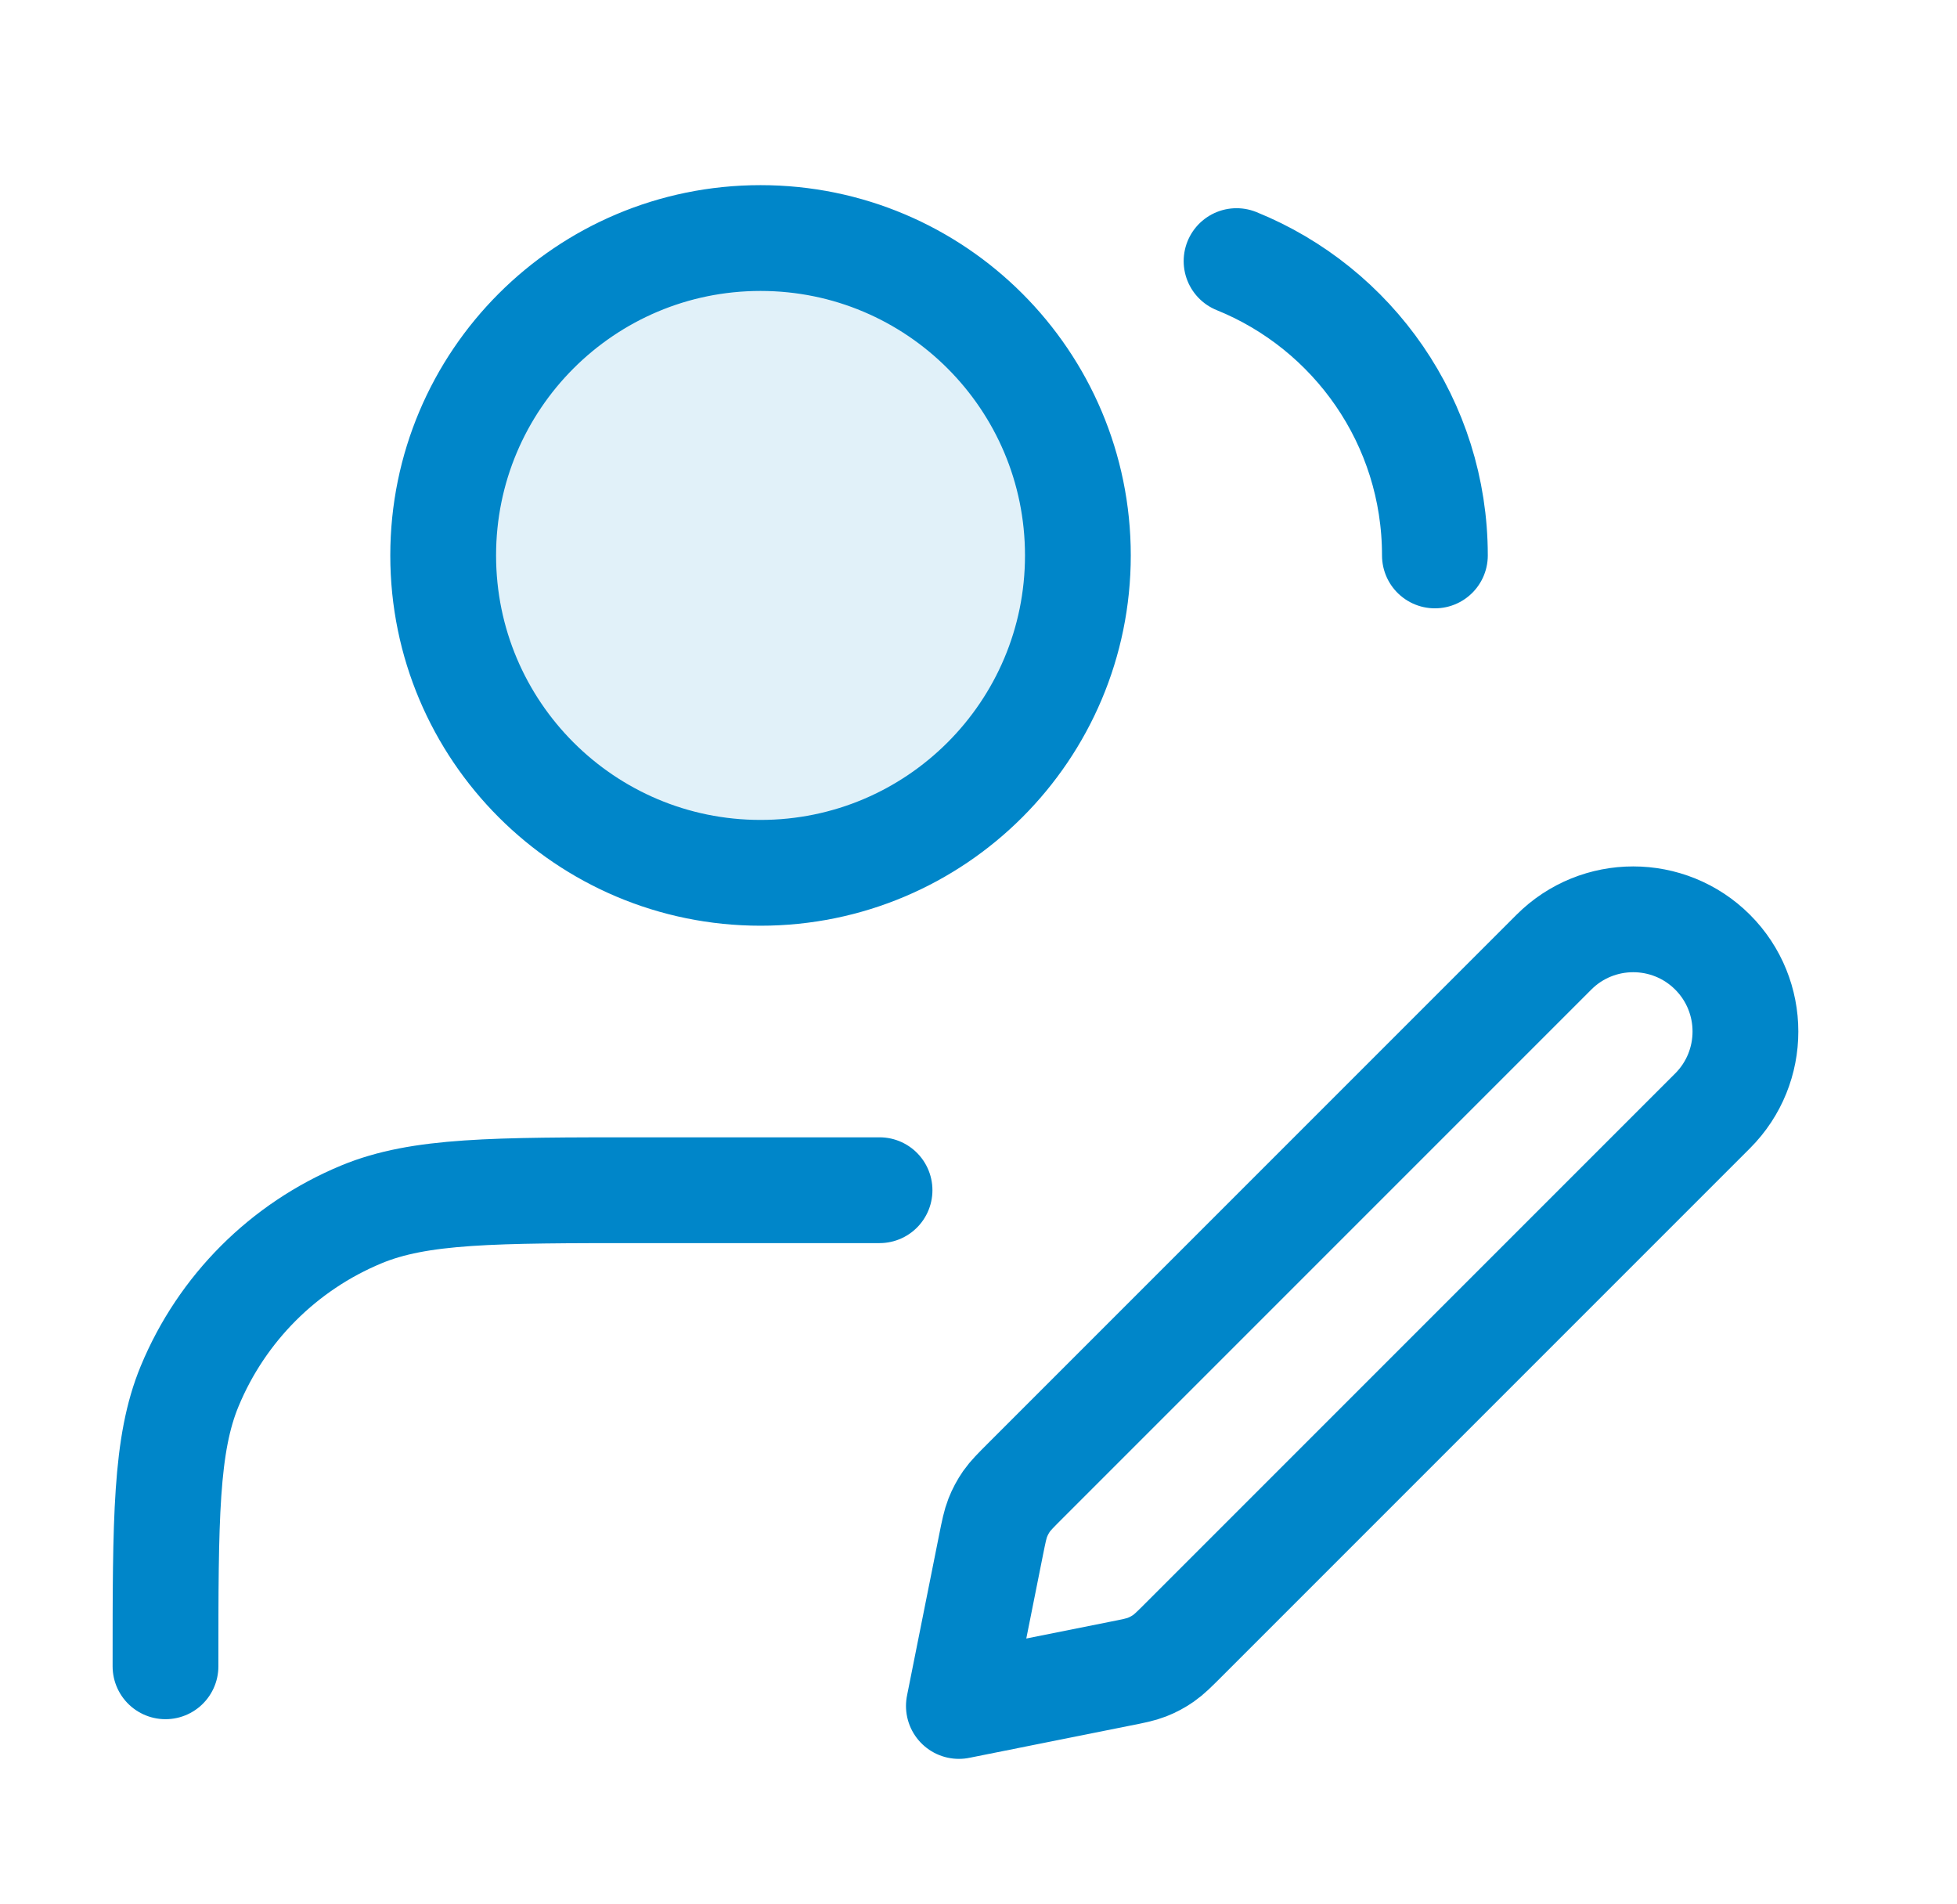 <svg width="37" height="36" viewBox="0 0 37 36" fill="none" xmlns="http://www.w3.org/2000/svg">
<path opacity="0.12" d="M14.379 16.5C17.693 16.5 20.379 13.814 20.379 10.5C20.379 7.186 17.693 4.5 14.379 4.5C11.065 4.5 8.379 7.186 8.379 10.5C8.379 13.814 11.065 16.5 14.379 16.5Z" fill="#0086C9"/>
<path d="M16.629 22.5H12.129C9.333 22.5 7.935 22.5 6.833 22.957C5.363 23.566 4.195 24.734 3.586 26.204C3.129 27.306 3.129 28.704 3.129 31.5M23.379 4.936C25.578 5.826 27.129 7.982 27.129 10.5M18.129 32.25L21.166 31.642C21.431 31.59 21.564 31.563 21.687 31.515C21.797 31.472 21.901 31.416 21.997 31.349C22.106 31.273 22.202 31.177 22.393 30.986L32.379 21C33.207 20.172 33.207 18.828 32.379 18C31.55 17.172 30.207 17.172 29.379 18L19.393 27.986C19.202 28.177 19.106 28.273 19.03 28.381C18.963 28.478 18.907 28.582 18.864 28.692C18.816 28.815 18.789 28.948 18.736 29.212L18.129 32.25ZM20.379 10.5C20.379 13.814 17.693 16.5 14.379 16.5C11.065 16.5 8.379 13.814 8.379 10.5C8.379 7.186 11.065 4.5 14.379 4.5C17.693 4.5 20.379 7.186 20.379 10.5Z" stroke="#0086C9" stroke-width="2" stroke-linecap="round" stroke-linejoin="round"/>
</svg>
